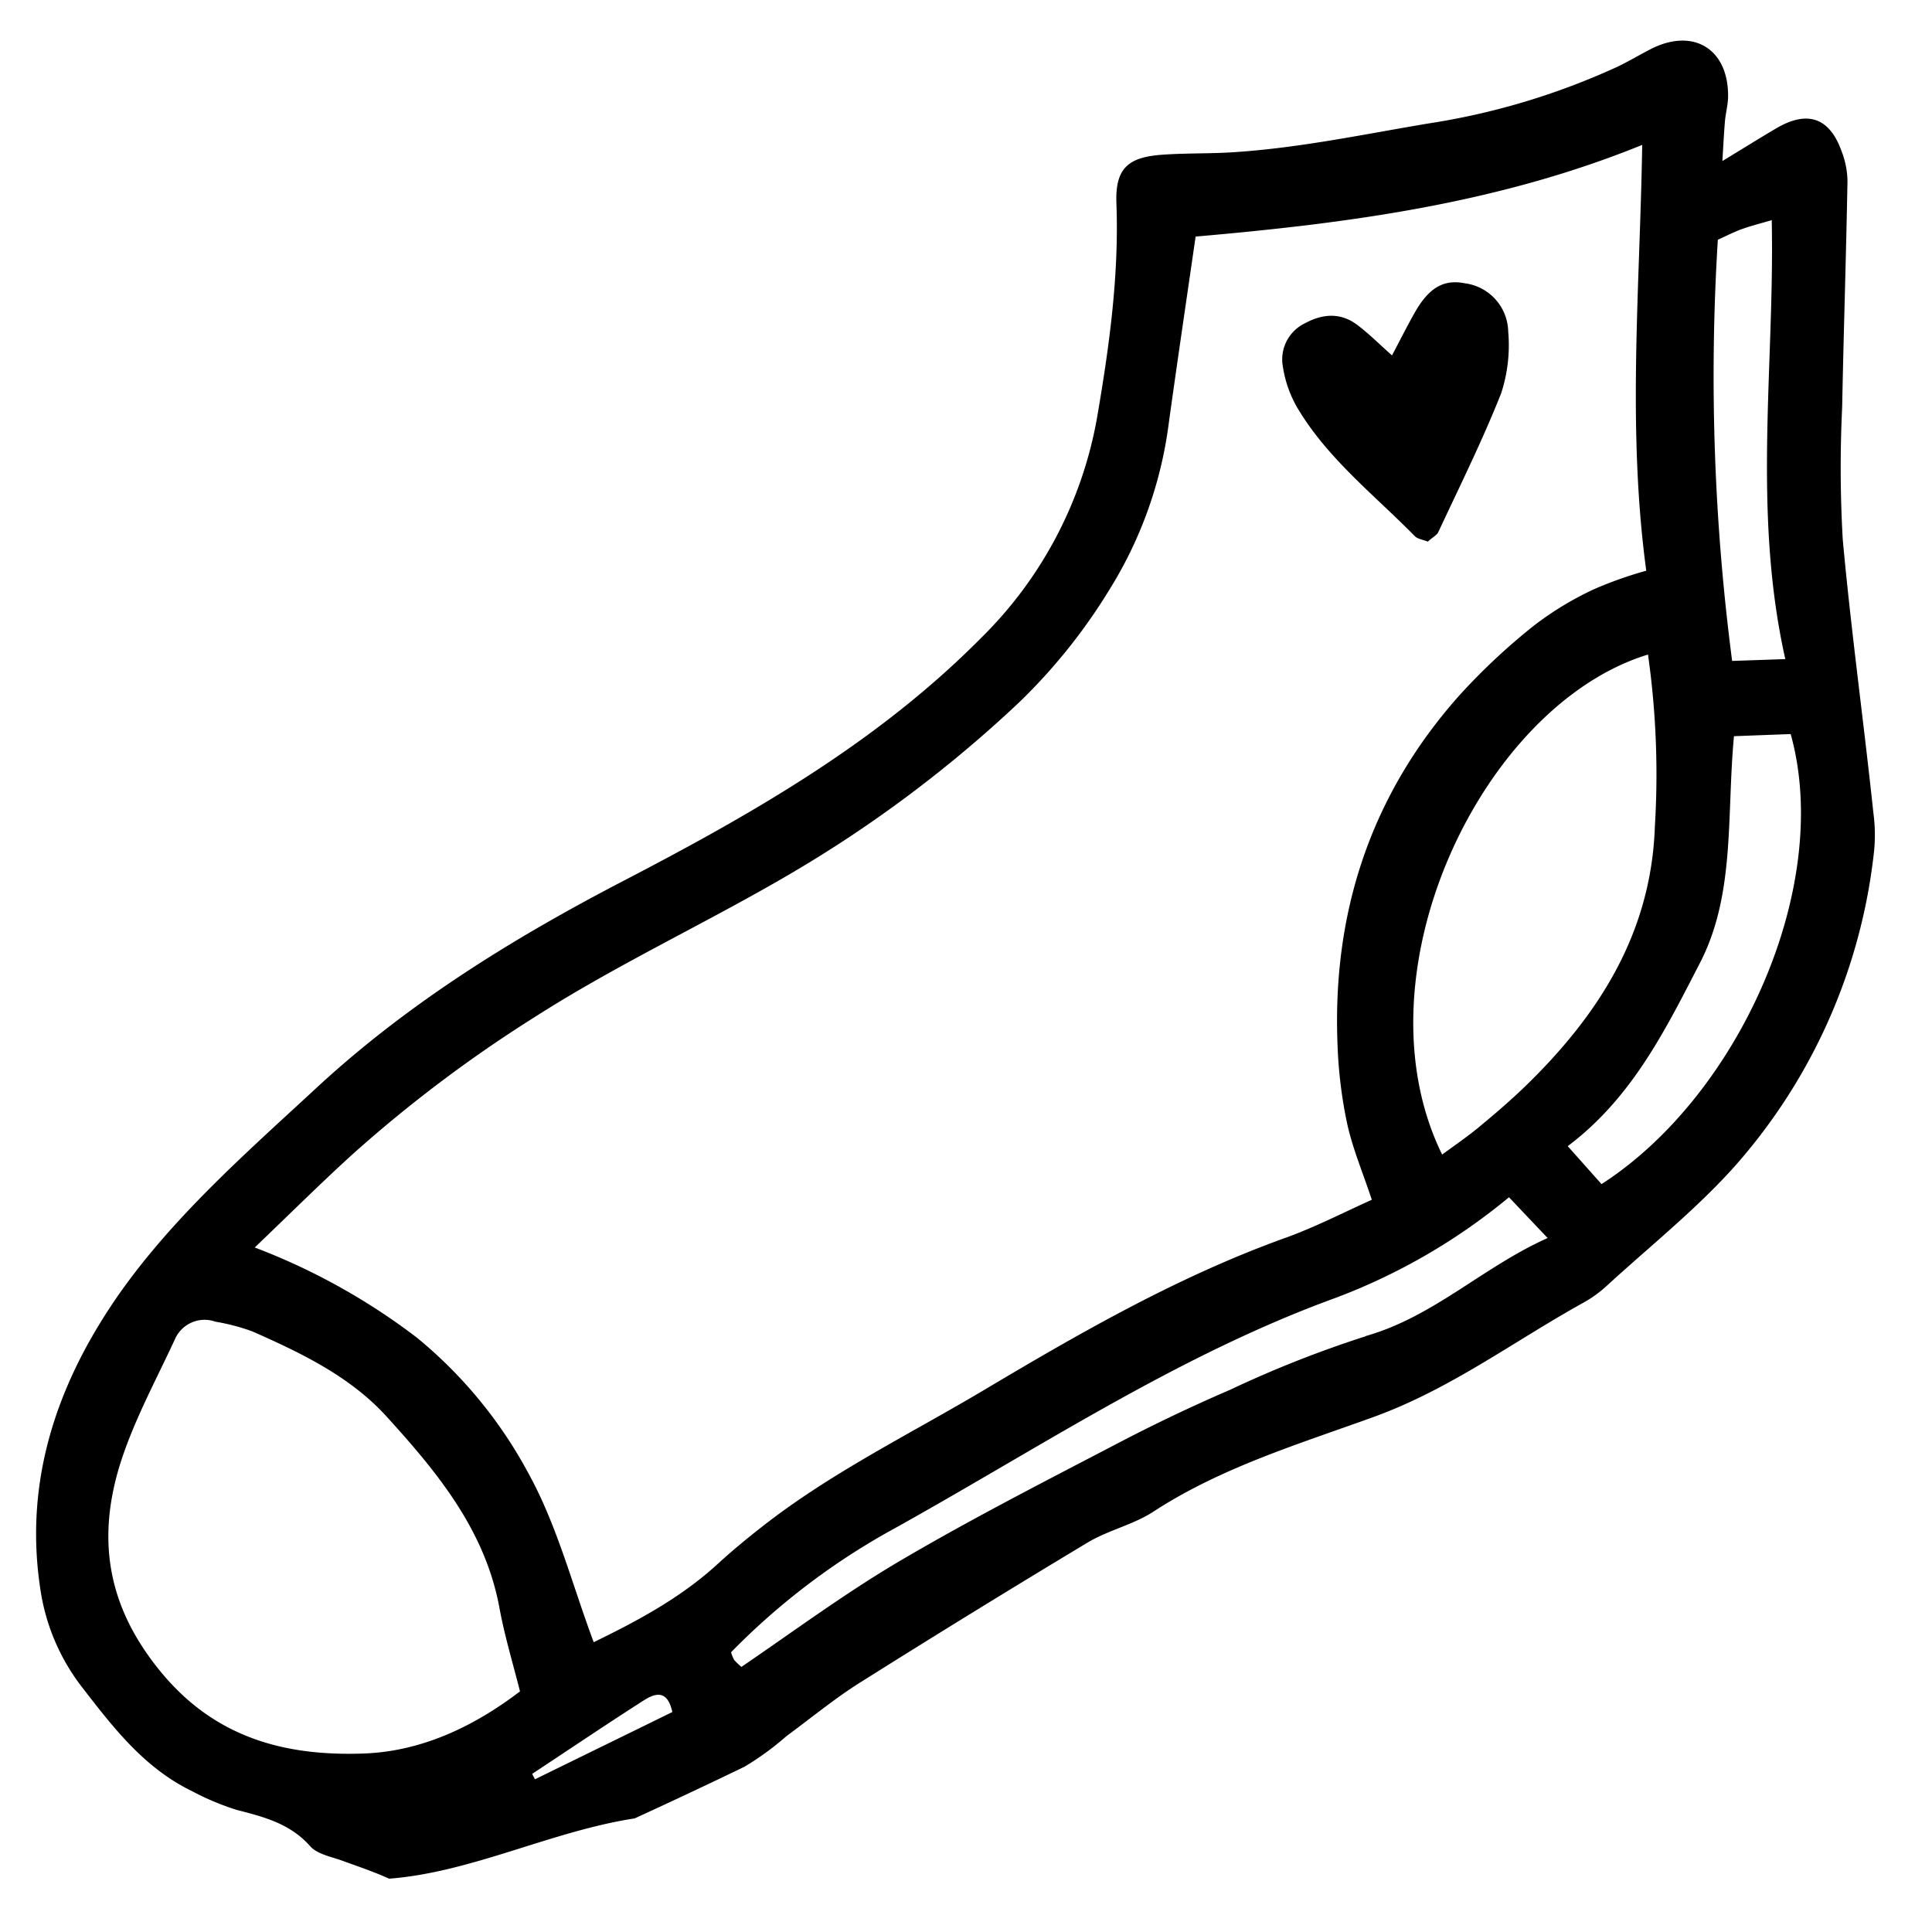 <svg id="Layer_1" data-name="Layer 1" xmlns="http://www.w3.org/2000/svg" viewBox="0 0 200 200"><defs><style>.cls-1{fill:none;}</style></defs><path d="M147.81,56.07c-.51-.21-1.06-.27-1.35-.57-4.2-4.27-9-8-12.12-13.22A12.07,12.07,0,0,1,132.81,38a4.15,4.15,0,0,1,2.27-4.53c1.84-1,3.7-1.14,5.43.17,1.21.91,2.29,2,3.59,3.15.84-1.59,1.58-3.07,2.4-4.51,1.46-2.54,3-3.39,5.17-2.95a5.15,5.15,0,0,1,4.46,5,16,16,0,0,1-.73,6.38c-1.94,4.9-4.3,9.64-6.53,14.42C148.69,55.43,148.21,55.69,147.81,56.07Z"/><path class="cls-1" d="M162.29,118.63l3.51,3.94c14.18-9.14,24-30.81,19.57-46.6l-5.87.22c-.78,8.31.16,16.38-3.55,23.53C172.38,106.59,168.94,113.66,162.29,118.63Z"/><path class="cls-1" d="M184.81,68.21c-3.43-15.32-1.09-30.36-1.39-45.44-1.3.38-2.23.61-3.13.94s-1.71.76-2.45,1.09a227.78,227.78,0,0,0,1.48,43.6Z"/><path class="cls-1" d="M54.73,152.55c3,5.36,4.51,11.49,6.73,17.43,4.53-2.19,9.05-4.59,12.91-8.1,1.51-1.38,3.09-2.68,4.7-3.93,7.14-5.56,15.28-9.52,23-14.13,9.93-5.91,19.92-11.63,30.84-15.58,3.12-1.12,6.09-2.67,9.11-4-.95-2.87-2-5.31-2.55-7.87a47.13,47.13,0,0,1-1-8.21c-.55-13.68,3.45-25.84,12.6-36.12a65.87,65.87,0,0,1,7.57-7.18A32.81,32.81,0,0,1,165,61a40.82,40.82,0,0,1,5.4-1.84c-2-14.78-.65-29.36-.42-44.08-15.06,6.1-30.63,8.1-46.21,9.46-1,6.7-1.9,13-2.77,19.25a42.87,42.87,0,0,1-6.09,17.2,58.78,58.78,0,0,1-9.41,11.77A131.18,131.18,0,0,1,81.57,90.58c-8.7,5.08-17.86,9.32-26.38,14.79a140,140,0,0,0-18.67,14.08c-3.35,3-6.55,6.23-10.15,9.67a66.51,66.51,0,0,1,16.77,9.32A46.6,46.6,0,0,1,54.73,152.55Z"/><path class="cls-1" d="M138.33,134.29c-16.61,6-31.21,15.88-46.54,24.34A72.05,72.05,0,0,0,75.68,171a3.76,3.76,0,0,0,.33.81,8.16,8.16,0,0,0,.74.71c5.5-3.7,10.79-7.65,16.45-11,7.33-4.31,14.92-8.19,22.47-12.13q5.72-3,11.65-5.55a115.48,115.48,0,0,1,14.05-5.55c7-2,12.13-7.15,18.81-10.19l-4-4.22A62.67,62.67,0,0,1,138.33,134.29Z"/><path class="cls-1" d="M66.6,176.05c-3.87,2.48-7.68,5-11.51,7.58l.29.56,14.17-7C69.07,174.79,67.73,175.33,66.6,176.05Z"/><path class="cls-1" d="M158.13,112.2c7.49-7.33,12.79-15.73,13.18-26.62a88.3,88.3,0,0,0-.7-17.8c-17.19,5.24-30.48,33.07-21.31,51.76,1.35-1,2.72-2,4-3C155,115.12,156.59,113.71,158.13,112.2Z"/><path class="cls-1" d="M51.71,166.47c-1.47-8.07-6.45-14.09-11.7-19.86-3.76-4.14-8.83-6.57-13.9-8.81a21.72,21.72,0,0,0-3.81-1,3.35,3.35,0,0,0-4.21,1.86c-2,4.33-4.34,8.59-5.73,13.12-2.4,7.82-1,14.92,4.47,21.49s12.92,8.53,20.88,8.23c5.78-.22,11.15-2.64,16.12-6.45C53.12,172.25,52.25,169.39,51.71,166.47Z"/><path d="M190.63,15.63c-1.25-3.48-3.55-4.24-6.78-2.33-1.7,1-3.39,2.06-5.55,3.37.11-1.82.17-3,.27-4.16.08-.84.31-1.67.32-2.5.06-4.94-3.6-7.18-8-4.93-1.18.6-2.31,1.29-3.5,1.85a73.6,73.6,0,0,1-19.57,5.86c-6.88,1.15-13.69,2.61-20.68,3-2.28.12-4.57.06-6.85.23-3.53.25-4.85,1.43-4.72,5,.28,7.5-.74,14.84-2,22.2a42.32,42.32,0,0,1-12.06,22.87C90.77,76.92,77.77,84.31,64.38,91.27c-11.3,5.88-22.14,12.58-31.58,21.31-7.24,6.7-14.73,13.24-20.43,21.32C6,143,2.45,153.11,4.17,164.46a21.69,21.69,0,0,0,4.31,10.18c3.25,4.21,6.47,8.4,11.42,10.79a26.79,26.79,0,0,0,4.64,1.94c2.81.72,5.51,1.42,7.57,3.75.72.81,2.11,1.07,3.24,1.47,1.64.6,3.31,1.15,4.93,1.89,8.54-.65,16.81-4.92,25.42-6.24q5.72-2.62,11.37-5.35a29.74,29.74,0,0,0,4.36-3.18c2.6-1.91,5.12-4,7.84-5.68q11.58-7.29,23.31-14.34c2.15-1.29,4.74-1.85,6.83-3.21,7-4.57,15.07-7,22.77-9.79,8-2.9,14.53-7.85,21.74-11.84a12.5,12.5,0,0,0,2.34-1.68c4.51-4.14,9.37-8,13.41-12.54A58.68,58.68,0,0,0,194,88.13a16.94,16.94,0,0,0-.07-4c-1-9.43-2.31-18.85-3.17-28.3a130,130,0,0,1-.06-13.68c.15-7.8.41-15.59.55-23.39A8.84,8.84,0,0,0,190.63,15.63ZM37.71,181.52c-8,.3-15.25-1.52-20.88-8.23S10,159.62,12.36,151.8c1.39-4.53,3.72-8.79,5.73-13.12a3.35,3.35,0,0,1,4.21-1.86,21.72,21.72,0,0,1,3.81,1c5.07,2.24,10.14,4.67,13.9,8.81,5.25,5.77,10.23,11.79,11.7,19.86.54,2.92,1.41,5.78,2.12,8.6C48.86,178.88,43.49,181.3,37.71,181.52Zm17.67,2.67-.29-.56c3.83-2.53,7.64-5.1,11.51-7.58,1.13-.72,2.47-1.26,3,1.18ZM61.46,170c-2.22-5.94-3.78-12.07-6.73-17.43a46.6,46.6,0,0,0-11.59-14.11,66.51,66.51,0,0,0-16.77-9.32c3.6-3.44,6.8-6.63,10.15-9.67a140,140,0,0,1,18.67-14.08c8.52-5.47,17.68-9.71,26.38-14.79A131.18,131.18,0,0,0,105.5,72.71a58.78,58.78,0,0,0,9.41-11.77A42.87,42.87,0,0,0,121,43.74c.87-6.28,1.8-12.55,2.77-19.25C139.35,23.13,154.92,21.13,170,15c-.23,14.72-1.58,29.3.42,44.08A40.82,40.82,0,0,0,165,61a32.81,32.81,0,0,0-6.37,3.89A65.87,65.87,0,0,0,151.06,72c-9.15,10.28-13.15,22.44-12.6,36.12a47.13,47.13,0,0,0,1,8.21c.56,2.56,1.6,5,2.55,7.87-3,1.35-6,2.9-9.11,4-10.92,3.95-20.91,9.67-30.84,15.58-7.73,4.61-15.87,8.57-23,14.13-1.61,1.25-3.19,2.55-4.7,3.93C70.51,165.39,66,167.79,61.46,170Zm109.85-84.4c-.39,10.89-5.69,19.29-13.18,26.62-1.54,1.51-3.18,2.92-4.84,4.3-1.27,1.07-2.64,2-4,3-9.17-18.69,4.12-46.52,21.31-51.76A88.3,88.3,0,0,1,171.31,85.58Zm-29.94,52.73a115.48,115.48,0,0,0-14.05,5.55q-5.92,2.55-11.65,5.55c-7.55,3.94-15.14,7.82-22.47,12.13-5.66,3.33-11,7.28-16.45,11a8.16,8.16,0,0,1-.74-.71,3.76,3.76,0,0,1-.33-.81,72.05,72.05,0,0,1,16.11-12.37c15.33-8.46,29.93-18.31,46.54-24.34a62.67,62.67,0,0,0,17.88-10.39l4,4.22C153.5,131.16,148.42,136.31,141.37,138.31Zm24.43-15.74-3.51-3.94c6.65-5,10.09-12,13.66-18.91,3.71-7.15,2.77-15.22,3.55-23.53l5.87-.22C189.77,91.76,180,113.43,165.8,122.57Zm19-54.36-5.49.19a227.78,227.78,0,0,1-1.48-43.6c.74-.33,1.58-.77,2.45-1.09s1.83-.56,3.13-.94C183.72,37.85,181.38,52.89,184.81,68.21Z"/><path class="cls-1" d="M31,193.55a5.9,5.9,0,0,0-.81-.09Z"/><path class="cls-1" d="M31.54,193.66a24.44,24.44,0,0,0,8.65.82L31,193.55A4,4,0,0,1,31.54,193.66Z"/></svg>